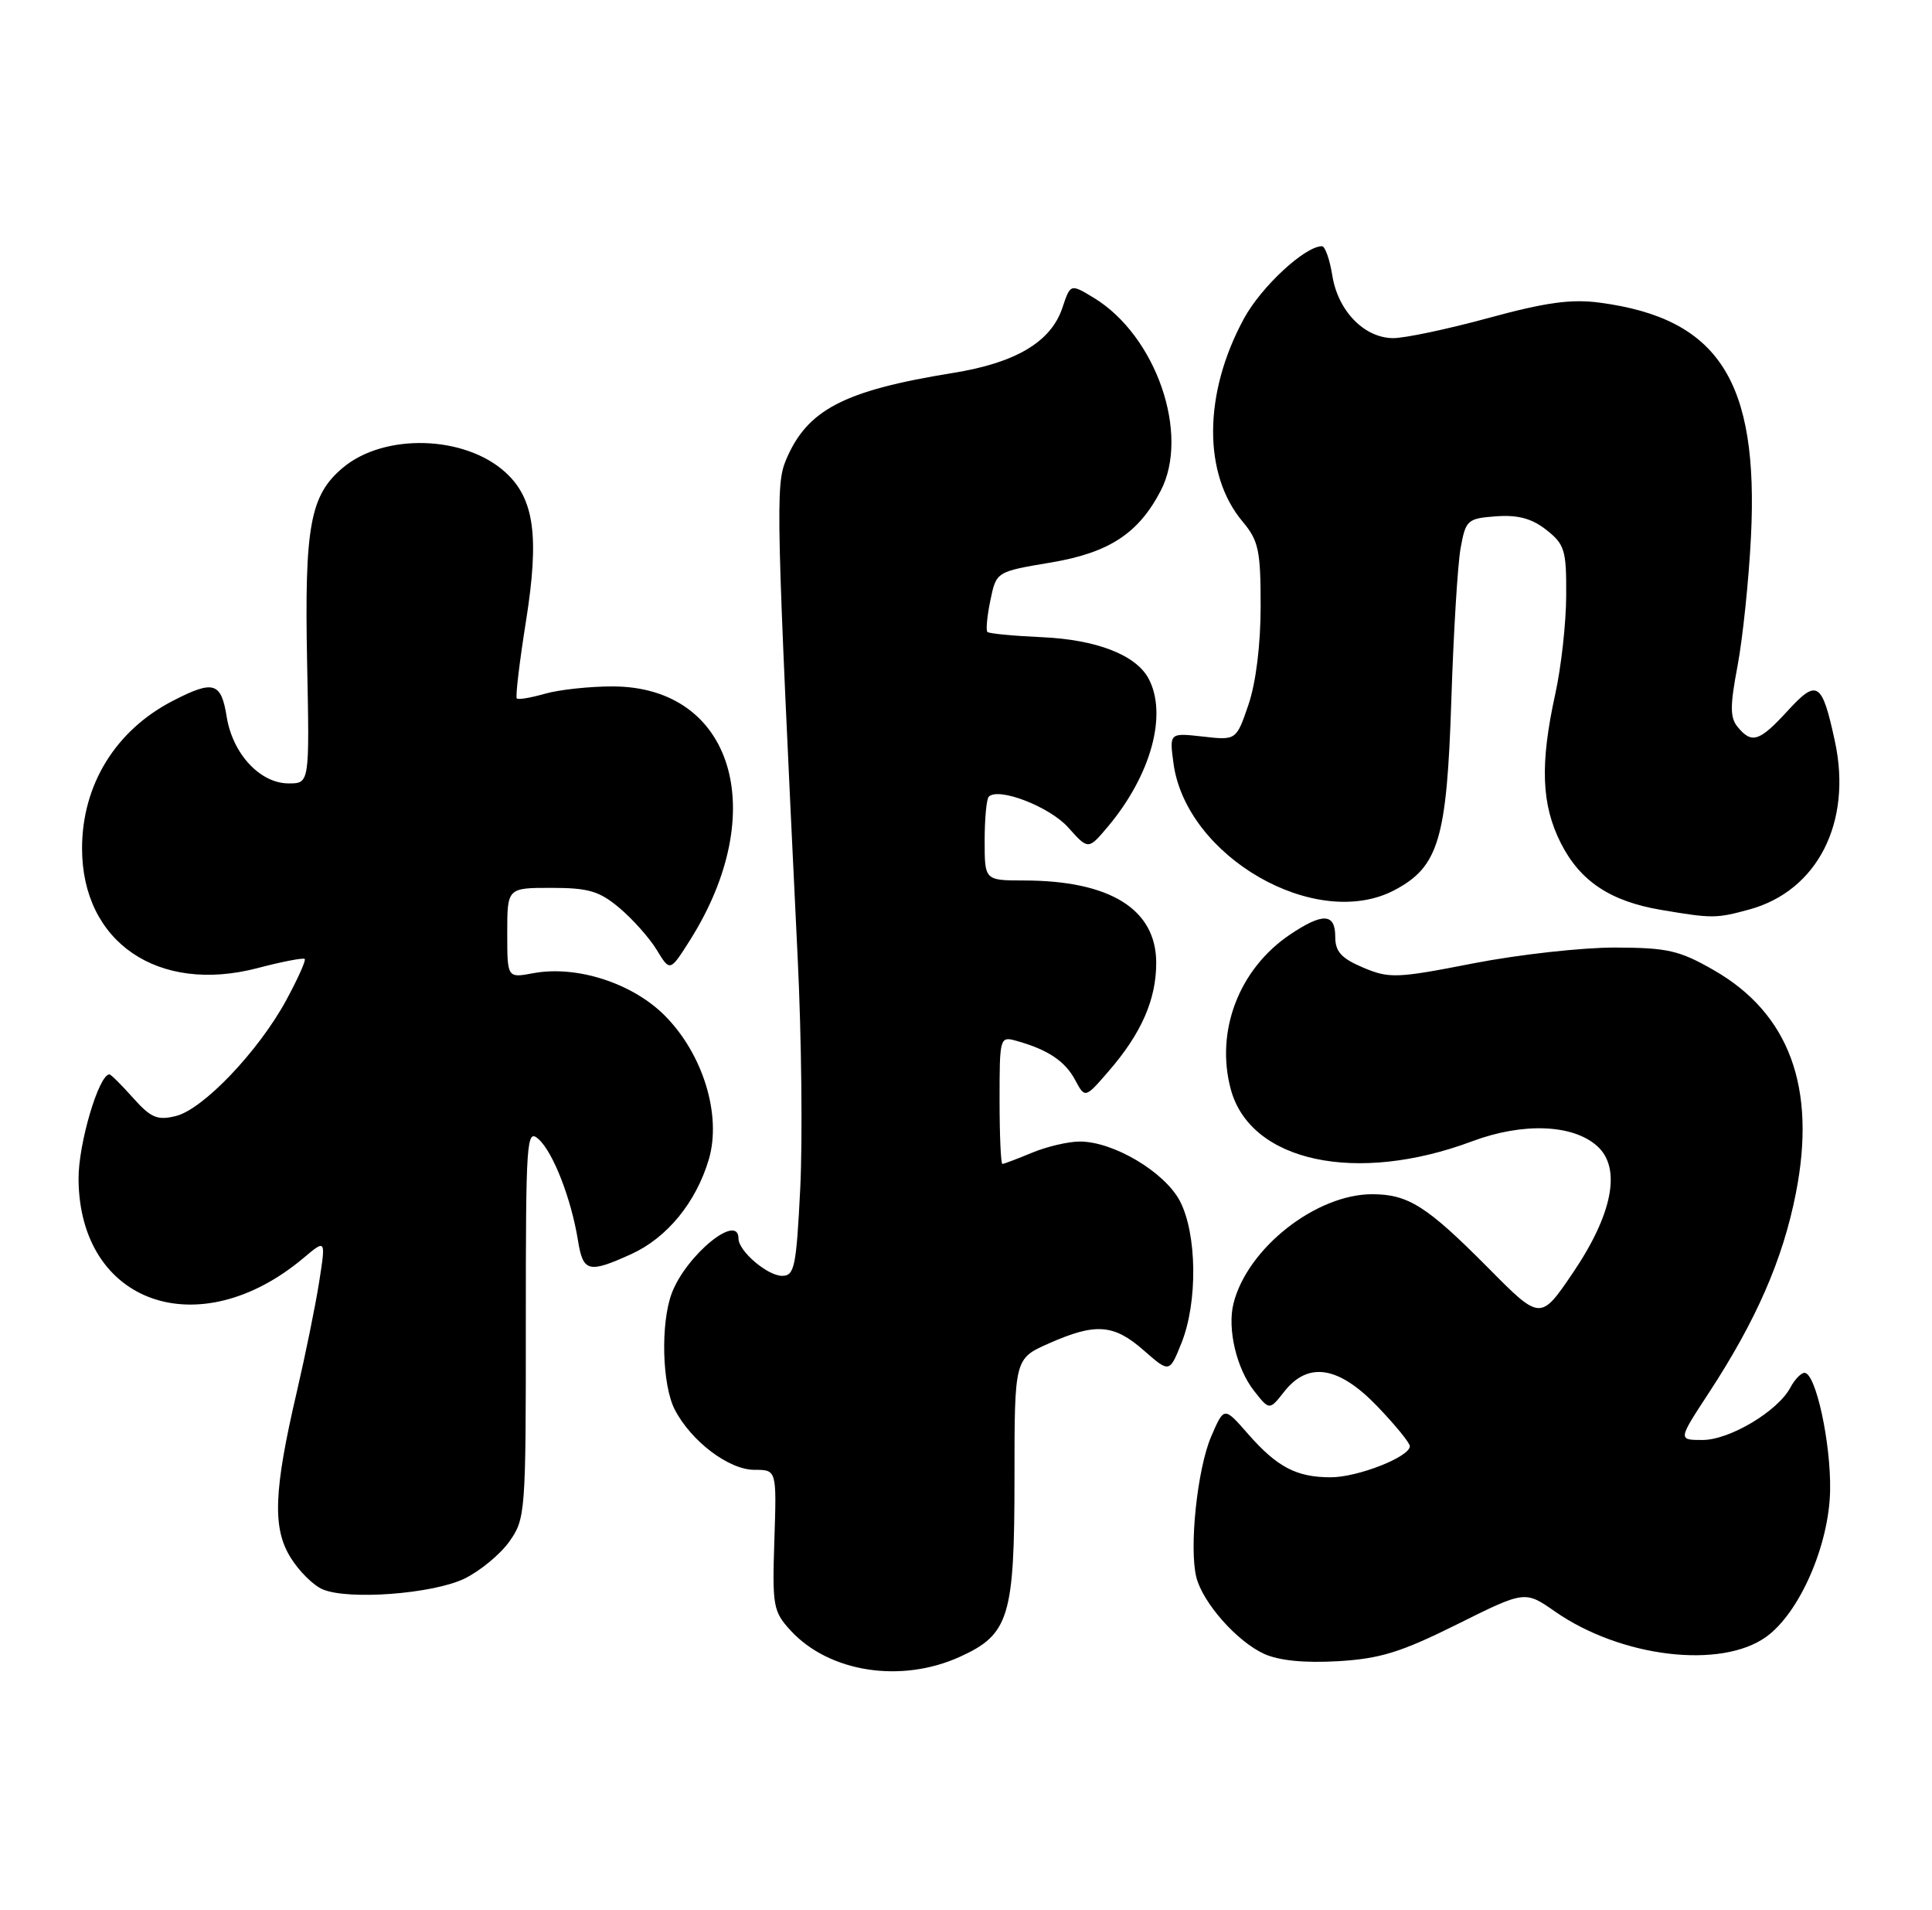 <?xml version="1.0" encoding="UTF-8" standalone="no"?>
<!DOCTYPE svg PUBLIC "-//W3C//DTD SVG 1.1//EN" "http://www.w3.org/Graphics/SVG/1.1/DTD/svg11.dtd" >
<svg xmlns="http://www.w3.org/2000/svg" xmlns:xlink="http://www.w3.org/1999/xlink" version="1.1" viewBox="0 0 259 256">
 <g >
 <path fill="currentColor"
d=" M 128.68 222.06 C 135.29 219.06 136.00 216.72 136.00 198.10 C 136.00 182.09 136.00 182.09 140.63 180.05 C 146.88 177.28 149.32 177.46 153.35 181.01 C 156.78 184.01 156.78 184.01 158.39 179.99 C 160.58 174.52 160.47 165.38 158.18 160.98 C 156.13 157.08 149.28 153.00 144.76 153.00 C 143.20 153.00 140.32 153.68 138.35 154.50 C 136.37 155.32 134.59 156.00 134.38 156.00 C 134.17 156.00 134.00 152.14 134.00 147.43 C 134.00 139.03 134.04 138.88 136.25 139.50 C 140.46 140.67 142.78 142.22 144.12 144.73 C 145.46 147.23 145.46 147.23 148.65 143.54 C 153.02 138.49 155.00 133.97 155.00 129.05 C 155.00 121.86 148.82 118.02 137.25 118.01 C 132.00 118.00 132.00 118.00 132.00 112.67 C 132.00 109.73 132.25 107.09 132.55 106.78 C 133.86 105.47 140.71 108.12 143.20 110.90 C 145.89 113.91 145.89 113.91 148.50 110.82 C 154.30 103.92 156.55 95.76 153.97 90.94 C 152.27 87.77 146.97 85.72 139.64 85.40 C 135.86 85.23 132.59 84.92 132.37 84.70 C 132.15 84.48 132.33 82.57 132.77 80.46 C 133.56 76.62 133.56 76.62 140.90 75.39 C 148.67 74.08 152.61 71.51 155.59 65.80 C 159.56 58.21 154.99 45.00 146.64 39.92 C 143.50 38.02 143.50 38.02 142.42 41.26 C 140.89 45.83 136.18 48.63 127.73 49.99 C 113.08 52.36 108.19 54.92 105.36 61.67 C 103.96 65.04 104.04 68.49 106.94 128.50 C 107.45 138.95 107.60 152.79 107.28 159.25 C 106.75 169.80 106.51 171.00 104.85 171.00 C 102.89 171.00 99.00 167.68 99.00 166.00 C 99.00 162.49 91.99 168.23 90.06 173.32 C 88.54 177.35 88.75 185.62 90.46 188.93 C 92.66 193.18 97.71 197.00 101.14 197.00 C 104.12 197.00 104.12 197.00 103.81 206.42 C 103.52 215.29 103.65 215.99 106.00 218.55 C 111.17 224.15 120.80 225.64 128.68 222.06 Z  M 195.31 217.72 C 204.43 213.18 204.43 213.18 208.46 215.99 C 217.31 222.15 230.73 223.75 236.79 219.37 C 241.26 216.14 245.21 207.08 245.34 199.77 C 245.46 193.38 243.41 184.00 241.91 184.00 C 241.45 184.00 240.59 184.89 240.01 185.98 C 238.32 189.15 231.86 193.00 228.24 193.00 C 224.95 193.00 224.95 193.00 229.04 186.75 C 235.43 177.00 239.01 168.80 240.75 159.93 C 243.54 145.79 239.88 135.84 229.75 130.03 C 225.13 127.38 223.55 127.02 216.50 127.00 C 212.10 126.99 203.55 127.94 197.50 129.12 C 187.24 131.13 186.25 131.16 182.75 129.69 C 179.81 128.44 179.00 127.55 179.00 125.55 C 179.00 122.38 177.33 122.31 172.92 125.27 C 166.09 129.88 162.90 138.22 165.00 146.01 C 167.62 155.72 181.83 158.78 197.37 152.96 C 204.18 150.42 210.89 150.68 214.14 153.63 C 217.38 156.56 216.19 162.73 210.87 170.58 C 206.51 177.01 206.51 177.01 199.47 169.90 C 191.30 161.67 188.80 160.08 184.00 160.06 C 176.46 160.03 167.22 167.28 165.36 174.70 C 164.51 178.10 165.76 183.42 168.12 186.42 C 170.18 189.04 170.18 189.04 172.16 186.52 C 175.37 182.44 179.47 183.09 184.67 188.52 C 187.05 191.00 189.00 193.39 189.00 193.83 C 189.00 195.26 182.02 198.00 178.40 198.00 C 173.80 198.00 171.21 196.64 167.30 192.18 C 164.10 188.52 164.10 188.52 162.38 192.51 C 160.51 196.83 159.39 207.45 160.38 211.40 C 161.24 214.82 165.82 220.00 169.45 221.66 C 171.45 222.57 174.85 222.91 179.35 222.65 C 185.00 222.32 187.79 221.46 195.31 217.72 Z  M 62.27 211.58 C 64.34 210.57 67.04 208.35 68.27 206.63 C 70.44 203.58 70.50 202.80 70.49 177.32 C 70.49 152.62 70.59 151.22 72.21 152.69 C 74.16 154.45 76.58 160.67 77.48 166.25 C 78.17 170.51 78.88 170.69 84.62 168.09 C 89.43 165.90 93.31 161.16 95.02 155.40 C 96.77 149.47 94.24 141.24 89.09 136.09 C 84.75 131.75 77.27 129.35 71.47 130.44 C 68.00 131.09 68.00 131.09 68.00 125.05 C 68.00 119.00 68.00 119.00 73.92 119.00 C 78.90 119.00 80.36 119.43 83.06 121.71 C 84.83 123.20 87.08 125.73 88.05 127.33 C 89.82 130.24 89.82 130.24 92.50 126.01 C 103.38 108.76 98.26 92.00 82.10 92.00 C 79.01 92.00 74.94 92.44 73.06 92.98 C 71.17 93.52 69.47 93.81 69.28 93.61 C 69.08 93.41 69.64 88.73 70.52 83.20 C 72.32 71.86 71.62 66.83 67.76 63.31 C 62.30 58.33 51.49 58.03 45.95 62.70 C 41.57 66.38 40.81 70.55 41.17 88.75 C 41.50 105.00 41.50 105.00 38.70 105.00 C 34.87 105.00 31.19 101.04 30.39 96.07 C 29.65 91.43 28.63 91.12 23.21 93.91 C 15.50 97.87 11.00 105.18 11.00 113.72 C 11.01 126.28 21.19 133.23 34.50 129.76 C 37.80 128.89 40.66 128.34 40.85 128.53 C 41.04 128.71 39.92 131.20 38.37 134.06 C 34.65 140.90 27.24 148.67 23.58 149.58 C 21.10 150.19 20.23 149.83 17.84 147.15 C 16.30 145.42 14.87 144.00 14.67 144.00 C 13.25 144.00 10.50 153.31 10.53 158.01 C 10.63 174.76 26.68 180.39 40.71 168.59 C 43.68 166.09 43.68 166.09 42.79 171.79 C 42.30 174.93 40.95 181.55 39.80 186.50 C 36.69 199.82 36.50 204.83 38.97 208.78 C 40.09 210.59 42.02 212.50 43.26 213.02 C 46.71 214.49 58.03 213.63 62.27 211.58 Z  M 234.50 121.90 C 243.64 119.41 248.32 110.23 245.99 99.39 C 244.26 91.37 243.61 90.95 239.66 95.26 C 235.86 99.40 234.85 99.73 232.96 97.45 C 231.91 96.19 231.91 94.64 232.94 89.20 C 233.63 85.52 234.44 77.76 234.73 71.96 C 235.78 51.04 230.40 42.69 214.50 40.57 C 210.64 40.05 207.23 40.52 199.50 42.63 C 194.00 44.13 188.25 45.34 186.72 45.32 C 182.86 45.27 179.36 41.65 178.61 36.94 C 178.26 34.77 177.64 33.00 177.22 33.00 C 174.94 33.00 169.09 38.42 166.77 42.68 C 161.31 52.72 161.24 63.56 166.59 69.92 C 168.72 72.46 169.00 73.77 169.00 81.22 C 169.00 86.39 168.37 91.49 167.37 94.44 C 165.73 99.23 165.73 99.23 161.25 98.72 C 156.77 98.22 156.77 98.22 157.31 102.28 C 158.99 114.83 176.41 124.84 186.93 119.31 C 192.85 116.19 193.96 112.49 194.56 93.91 C 194.85 84.88 195.41 75.70 195.80 73.50 C 196.49 69.68 196.71 69.49 200.57 69.20 C 203.50 68.99 205.35 69.49 207.30 71.02 C 209.76 72.96 210.00 73.74 209.96 79.82 C 209.95 83.50 209.29 89.42 208.50 93.00 C 206.43 102.42 206.63 107.85 209.25 113.02 C 211.84 118.12 215.89 120.81 222.73 121.96 C 229.55 123.11 230.07 123.11 234.50 121.90 Z "/>
</g>
</svg>
